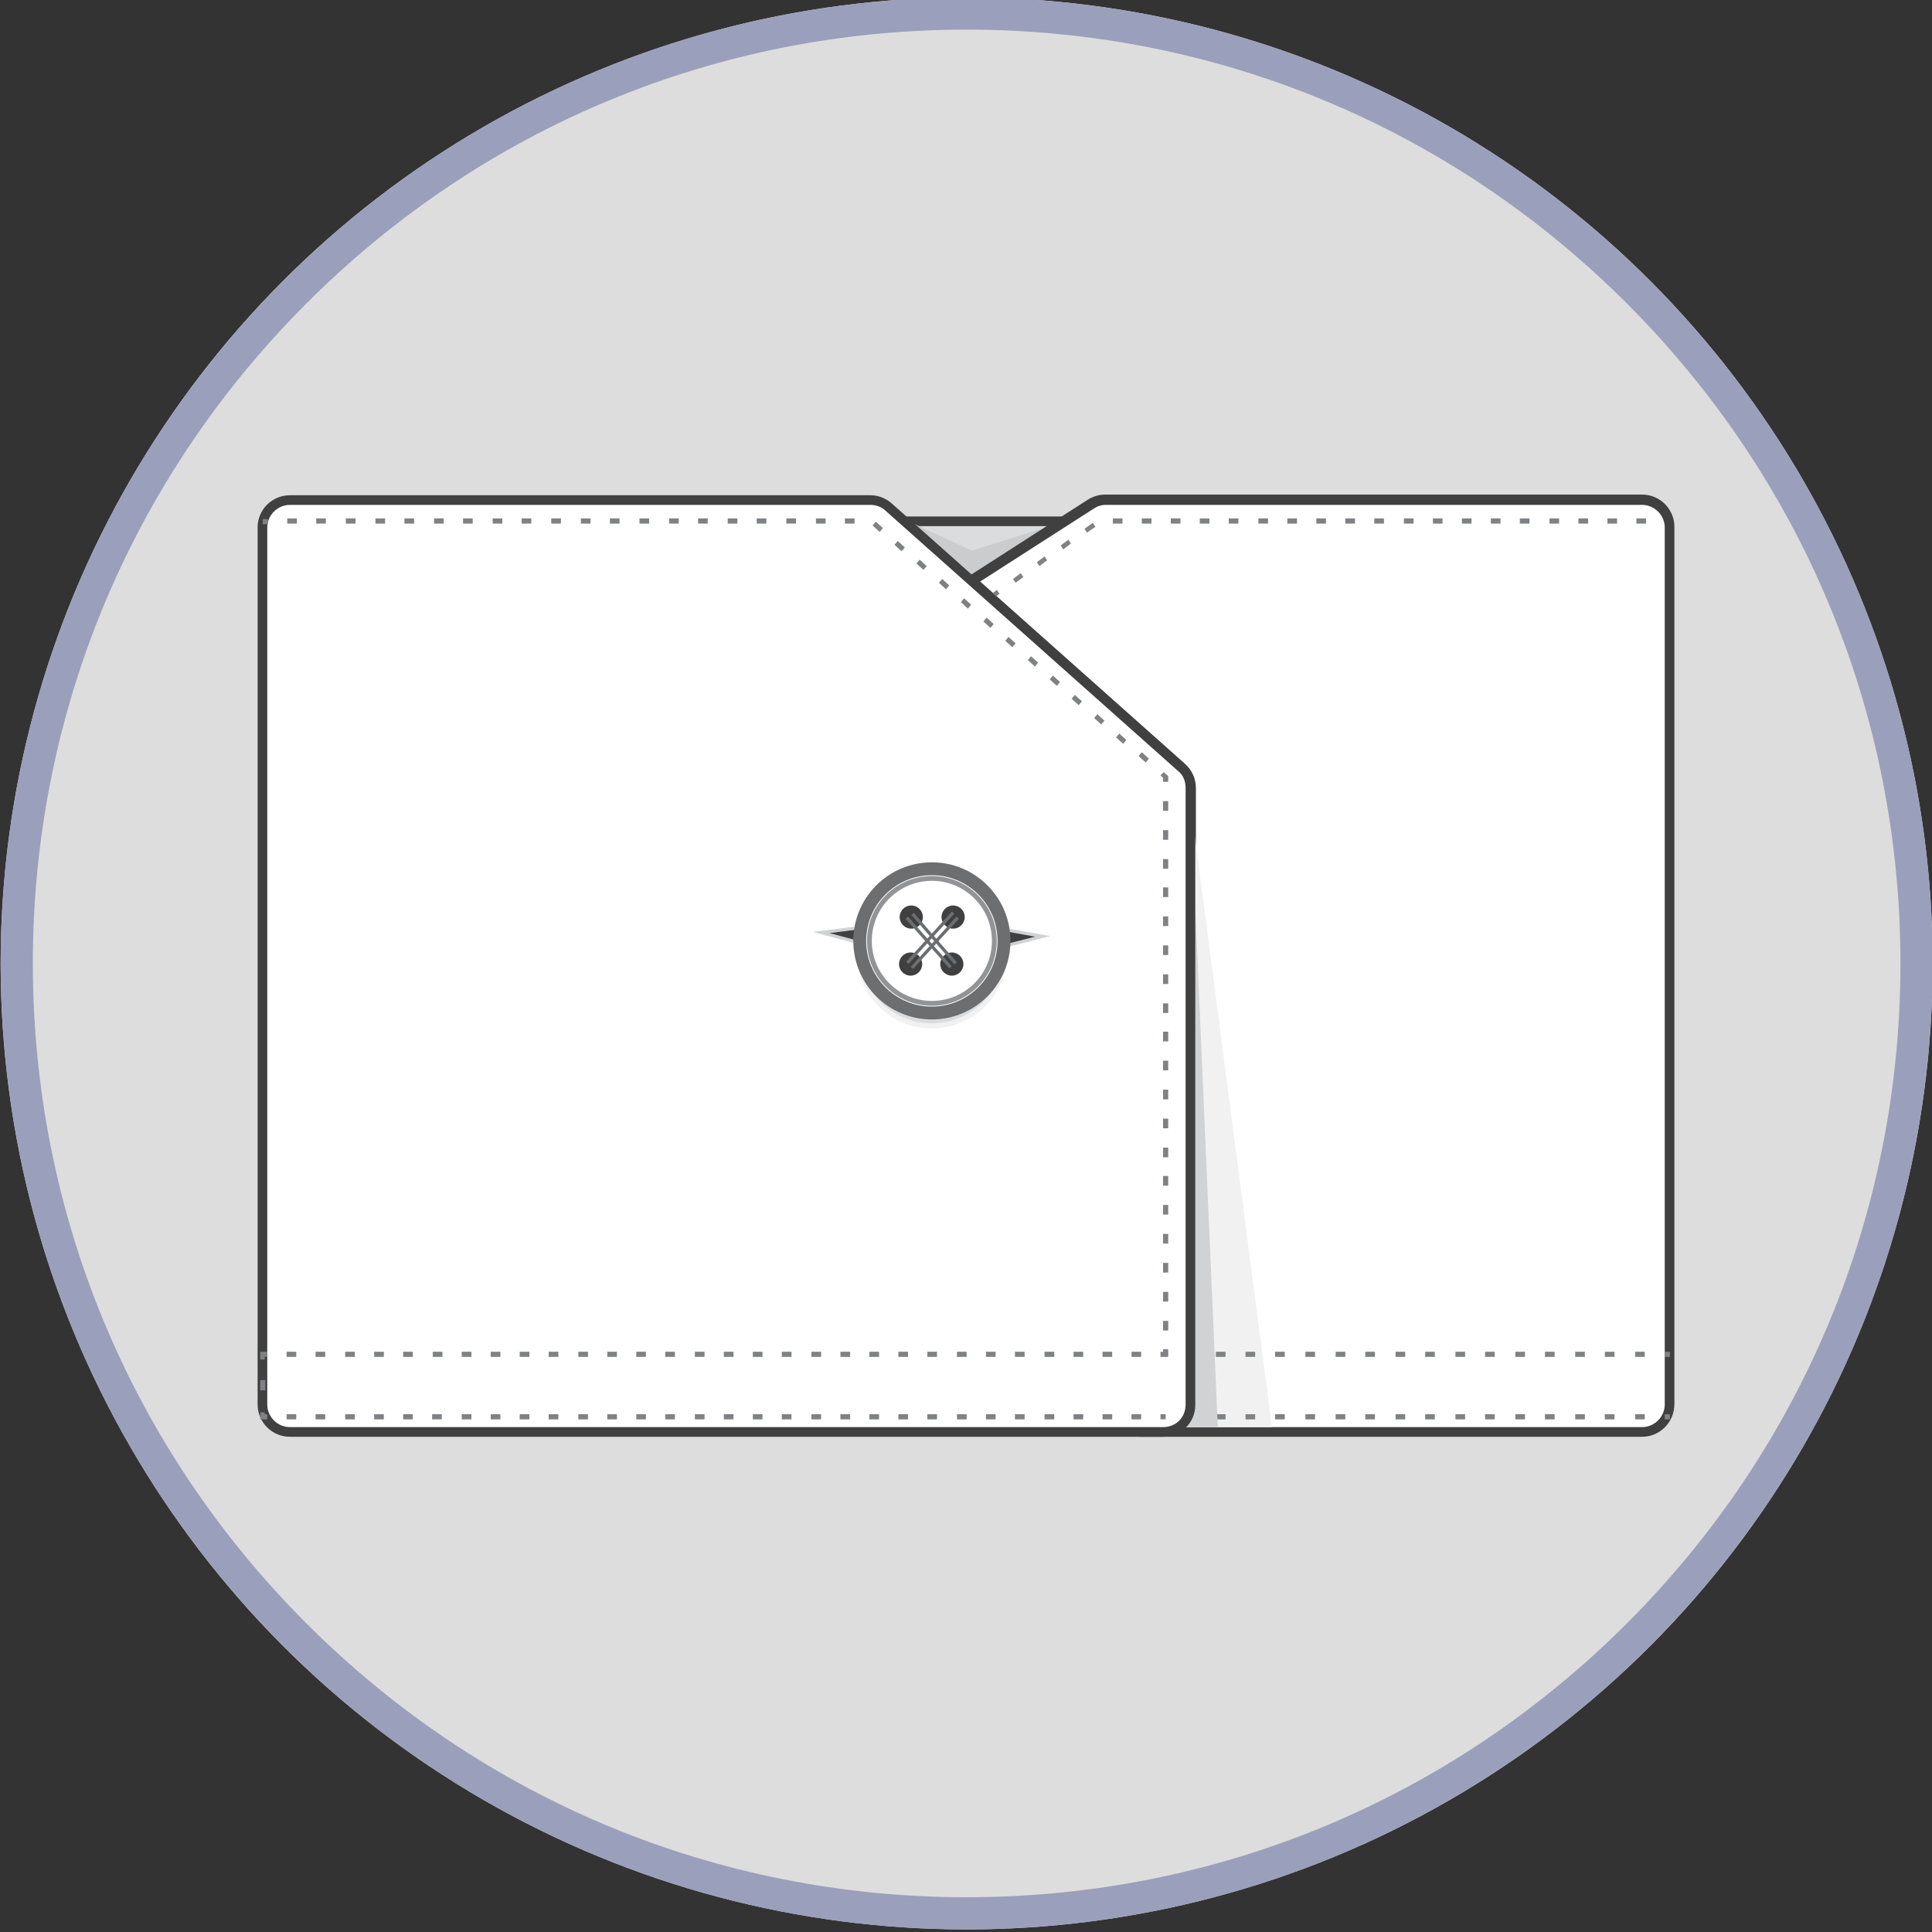 <?xml version="1.0" encoding="utf-8"?>
<!-- Generator: Adobe Illustrator 19.0.0, SVG Export Plug-In . SVG Version: 6.00 Build 0)  -->
<svg version="1.1" id="Layer_1" xmlns="http://www.w3.org/2000/svg" xmlns:xlink="http://www.w3.org/1999/xlink" x="0px" y="0px"
	 viewBox="0 0 300 300" style="enable-background:new 0 0 300 300;" xml:space="preserve">
<rect x="0" y="0" width="300" height="300" fill="#333333" stroke="none"/>
<style type="text/css">
	.st0{clip-path:url(#SVGID_2_);}
	.st1{clip-path:url(#XMLID_3_);}
	.st2{fill:#DBDCDD;}
	.st3{fill:#404041;}
	.st4{fill:#CACCCE;}
	.st5{fill:#FFFFFF;}
	.st6{fill:#808184;}
	.st7{fill:#F1F1F2;}
	.st8{fill:#D0D2D3;}
	.st9{fill:#404041;stroke:#D0D2D3;stroke-width:0.5;stroke-miterlimit:10;}
	.st10{fill:#FFFFFF;stroke:#6D6E70;stroke-width:2;stroke-miterlimit:10;}
	.st11{fill:#FFFFFF;stroke:#929497;stroke-width:0.75;stroke-miterlimit:10;}
	.st12{fill:none;stroke:#6D6E70;stroke-width:0.5;stroke-miterlimit:10;}
	.st13{fill:#9AA0BB;}
</style>
<g>
	<defs>
		<circle id="SVGID_1_" cx="150.1" cy="149.6" r="150"/>
	</defs>
	<use xlink:href="#SVGID_1_"  style="overflow:visible;fill:#DDDDDD;"/>
	<clipPath id="SVGID_2_">
		<use xlink:href="#SVGID_1_"  style="overflow:visible;"/>
	</clipPath>
	<g id="XMLID_4081_" class="st0">
		<defs>
			<rect id="XMLID_4118_" y="-0.4" width="300" height="300"/>
		</defs>
		<clipPath id="XMLID_3_">
			<use xlink:href="#XMLID_4118_"  style="overflow:visible;"/>
		</clipPath>
		<g id="XMLID_1278_" class="st1">
			<g id="XMLID_1293_">
				<g id="XMLID_1302_">
					<polygon class="st2" points="140.6,81 165.2,81 150.9,90.1 					"/>
					<path class="st3" d="M150.8,91.1l-12.2-10.9h29.1L150.8,91.1z M142.6,81.7l8.4,7.5l11.7-7.5H142.6z"/>
				</g>
				<g id="XMLID_1301_">
					<polygon class="st4" points="150.9,90.1 165.2,81 150.9,85.5 141.2,81 					"/>
				</g>
				<g id="XMLID_1300_">
					<path class="st5" d="M150.9,90.1l18.5-11.8c0.7-0.4,1.5-0.7,2.3-0.7H255c2.4,0,4.3,1.9,4.3,4.3v136.2c0,2.4-1.9,4.3-4.3,4.3
						h-74.4l0.1,0c1.9,0,4.2-1.5,4.2-4.2h0v-95.8c0-1.2-0.5-2.4-1.4-3.2L150.9,90.1z"/>
					<path class="st3" d="M255,223.1h-78.1l3.8-1.5c0.8,0,1.8-0.4,2.4-1c0.5-0.5,1-1.3,1-2.5v-95.8c0-1-0.4-2-1.2-2.6L149.6,90
						l19.3-12.4c0.8-0.5,1.7-0.8,2.7-0.8H255c2.8,0,5,2.3,5,5v136.2C260,220.9,257.7,223.1,255,223.1z M184.2,221.6H255
						c1.9,0,3.5-1.6,3.5-3.5V81.9c0-1.9-1.6-3.5-3.5-3.5h-83.3c-0.7,0-1.3,0.2-1.9,0.6l-17.6,11.3l31.8,28.3c1.1,1,1.7,2.3,1.7,3.8
						v95.8C185.6,219.5,185.1,220.7,184.2,221.6z"/>
				</g>
				<g id="XMLID_1299_">
					<path class="st6" d="M154,93.1l-0.4-0.6l1.2-0.9l0.4,0.6L154,93.1z M157.7,90.5l-0.4-0.6l1.2-0.9l0.4,0.6L157.7,90.5z
						 M161.4,87.9l-0.4-0.6l1.2-0.9l0.4,0.6L161.4,87.9z M165.1,85.3l-0.4-0.6l1.2-0.9l0.4,0.6L165.1,85.3z M168.8,82.7l-0.4-0.6
						l1.3-0.9l0.4,0.6L168.8,82.7z M255.6,81.3h-1.5v-0.8h1.5V81.3z M251.1,81.3h-1.5v-0.8h1.5V81.3z M246.6,81.3h-1.5v-0.8h1.5
						V81.3z M242.1,81.3h-1.5v-0.8h1.5V81.3z M237.6,81.3H236v-0.8h1.5V81.3z M233,81.3h-1.5v-0.8h1.5V81.3z M228.5,81.3H227v-0.8
						h1.5V81.3z M224,81.3h-1.5v-0.8h1.5V81.3z M219.5,81.3H218v-0.8h1.5V81.3z M214.9,81.3h-1.5v-0.8h1.5V81.3z M210.4,81.3h-1.5
						v-0.8h1.5V81.3z M205.9,81.3h-1.5v-0.8h1.5V81.3z M201.4,81.3h-1.5v-0.8h1.5V81.3z M196.9,81.3h-1.5v-0.8h1.5V81.3z
						 M192.3,81.3h-1.5v-0.8h1.5V81.3z M187.8,81.3h-1.5v-0.8h1.5V81.3z M183.3,81.3h-1.5v-0.8h1.5V81.3z M178.8,81.3h-1.5v-0.8h1.5
						V81.3z M174.3,81.3h-1.5v-0.8h1.5V81.3z"/>
				</g>
				<g id="XMLID_1298_">
					<path class="st7" d="M184.9,124.9l12.6,96.7h-17.2l1.3-0.1c1.7-0.4,3.2-1.5,3.4-4.1l0,0V124.9z"/>
				</g>
				<g id="XMLID_1297_">
					<g>
						<rect x="258.5" y="209.9" class="st6" width="0.8" height="0.8"/>
					</g>
					<g>
						<path class="st6" d="M255.4,210.7h-1.5v-0.8h1.5V210.7z M250.7,210.7h-1.5v-0.8h1.5V210.7z M246.1,210.7h-1.5v-0.8h1.5V210.7z
							 M241.4,210.7h-1.5v-0.8h1.5V210.7z M236.8,210.7h-1.5v-0.8h1.5V210.7z M232.1,210.7h-1.5v-0.8h1.5V210.7z M227.5,210.7h-1.5
							v-0.8h1.5V210.7z M222.8,210.7h-1.5v-0.8h1.5V210.7z M218.2,210.7h-1.5v-0.8h1.5V210.7z M213.5,210.7H212v-0.8h1.5V210.7z
							 M208.9,210.7h-1.5v-0.8h1.5V210.7z M204.2,210.7h-1.5v-0.8h1.5V210.7z M199.6,210.7H198v-0.8h1.5V210.7z M194.9,210.7h-1.5
							v-0.8h1.5V210.7z M190.3,210.7h-1.5v-0.8h1.5V210.7z"/>
					</g>
					<g>
						<polygon class="st6" points="185.3,211.1 184.5,211.1 184.5,209.9 185.6,209.9 185.6,210.7 185.3,210.7 						"/>
					</g>
					<g>
						<rect x="184.5" y="214.3" class="st6" width="0.8" height="1.6"/>
					</g>
					<g>
						<polygon class="st6" points="185.6,220.4 184.5,220.4 184.5,219.3 185.3,219.3 185.3,219.6 185.6,219.6 						"/>
					</g>
					<g>
						<path class="st6" d="M255.4,220.4h-1.5v-0.8h1.5V220.4z M250.7,220.4h-1.5v-0.8h1.5V220.4z M246.1,220.4h-1.5v-0.8h1.5V220.4z
							 M241.4,220.4h-1.5v-0.8h1.5V220.4z M236.8,220.4h-1.5v-0.8h1.5V220.4z M232.1,220.4h-1.5v-0.8h1.5V220.4z M227.5,220.4h-1.5
							v-0.8h1.5V220.4z M222.8,220.4h-1.5v-0.8h1.5V220.4z M218.2,220.4h-1.5v-0.8h1.5V220.4z M213.5,220.4H212v-0.8h1.5V220.4z
							 M208.9,220.4h-1.5v-0.8h1.5V220.4z M204.2,220.4h-1.5v-0.8h1.5V220.4z M199.6,220.4H198v-0.8h1.5V220.4z M194.9,220.4h-1.5
							v-0.8h1.5V220.4z M190.3,220.4h-1.5v-0.8h1.5V220.4z"/>
					</g>
					<g>
						<rect x="258.5" y="219.6" class="st6" width="0.8" height="0.8"/>
					</g>
				</g>
				<g id="XMLID_1296_">
					<path class="st8" d="M184.9,124.9l4.2,96.7h-8.8l1.3-0.1c1.7-0.4,3.2-1.5,3.4-4.1l0,0V124.9z"/>
				</g>
				<g id="XMLID_1295_">
					<path class="st5" d="M135.2,77.6H45c-2.4,0-4.3,1.9-4.3,4.3v136.2c0,2.4,1.9,4.3,4.3,4.3h135.6c2.4,0,4.3-1.9,4.3-4.3v-95.8
						c0-1.2-0.5-2.4-1.4-3.2l-45.4-40.4C137.3,78,136.3,77.6,135.2,77.6z"/>
					<path class="st3" d="M180.6,223.1H45c-2.8,0-5-2.3-5-5V81.9c0-2.8,2.3-5,5-5h90.2c1.2,0,2.4,0.5,3.3,1.3l45.4,40.4
						c1.1,1,1.7,2.3,1.7,3.8v95.8C185.6,220.9,183.4,223.1,180.6,223.1z M45,78.4c-1.9,0-3.5,1.6-3.5,3.5v136.2
						c0,1.9,1.6,3.5,3.5,3.5h135.6c2,0,3.5-1.5,3.5-3.5v-95.8c0-1-0.4-2-1.2-2.6l-45.4-40.4c-0.6-0.6-1.5-0.9-2.3-0.9H45z"/>
				</g>
				<g id="XMLID_1294_">
					<g>
						<rect x="180.2" y="219.6" class="st6" width="0.8" height="0.8"/>
					</g>
					<g>
						<path class="st6" d="M177.2,220.4h-1.5v-0.8h1.5V220.4z M172.7,220.4h-1.5v-0.8h1.5V220.4z M168.2,220.4h-1.5v-0.8h1.5V220.4z
							 M163.7,220.4h-1.5v-0.8h1.5V220.4z M159.1,220.4h-1.5v-0.8h1.5V220.4z M154.6,220.4h-1.5v-0.8h1.5V220.4z M150.1,220.4h-1.5
							v-0.8h1.5V220.4z M145.6,220.4H144v-0.8h1.5V220.4z M141,220.4h-1.5v-0.8h1.5V220.4z M136.5,220.4H135v-0.8h1.5V220.4z
							 M132,220.4h-1.5v-0.8h1.5V220.4z M127.5,220.4H126v-0.8h1.5V220.4z M122.9,220.4h-1.5v-0.8h1.5V220.4z M118.4,220.4h-1.5
							v-0.8h1.5V220.4z M113.9,220.4h-1.5v-0.8h1.5V220.4z M109.4,220.4h-1.5v-0.8h1.5V220.4z M104.8,220.4h-1.5v-0.8h1.5V220.4z
							 M100.3,220.4h-1.5v-0.8h1.5V220.4z M95.8,220.4h-1.5v-0.8h1.5V220.4z M91.3,220.4h-1.5v-0.8h1.5V220.4z M86.7,220.4h-1.5
							v-0.8h1.5V220.4z M82.2,220.4h-1.5v-0.8h1.5V220.4z M77.7,220.4h-1.5v-0.8h1.5V220.4z M73.2,220.4h-1.5v-0.8h1.5V220.4z
							 M68.6,220.4h-1.5v-0.8h1.5V220.4z M64.1,220.4h-1.5v-0.8h1.5V220.4z M59.6,220.4h-1.5v-0.8h1.5V220.4z M55.1,220.4h-1.5v-0.8
							h1.5V220.4z M50.6,220.4H49v-0.8h1.5V220.4z M46,220.4h-1.5v-0.8H46V220.4z"/>
					</g>
					<g>
						<polygon class="st6" points="41.5,220.4 40.4,220.4 40.4,219.3 41.1,219.3 41.1,219.6 41.5,219.6 						"/>
					</g>
					<g>
						<rect x="40.4" y="214.3" class="st6" width="0.8" height="1.6"/>
					</g>
					<g>
						<polygon class="st6" points="41.1,211.1 40.4,211.1 40.4,209.9 41.5,209.9 41.5,210.7 41.1,210.7 						"/>
					</g>
					<g>
						<path class="st6" d="M177.2,210.7h-1.5v-0.8h1.5V210.7z M172.7,210.7h-1.5v-0.8h1.5V210.7z M168.2,210.7h-1.5v-0.8h1.5V210.7z
							 M163.7,210.7h-1.5v-0.8h1.5V210.7z M159.1,210.7h-1.5v-0.8h1.5V210.7z M154.6,210.7h-1.5v-0.8h1.5V210.7z M150.1,210.7h-1.5
							v-0.8h1.5V210.7z M145.6,210.7H144v-0.8h1.5V210.7z M141,210.7h-1.5v-0.8h1.5V210.7z M136.5,210.7H135v-0.8h1.5V210.7z
							 M132,210.7h-1.5v-0.8h1.5V210.7z M127.5,210.7H126v-0.8h1.5V210.7z M122.9,210.7h-1.5v-0.8h1.5V210.7z M118.4,210.7h-1.5
							v-0.8h1.5V210.7z M113.9,210.7h-1.5v-0.8h1.5V210.7z M109.4,210.7h-1.5v-0.8h1.5V210.7z M104.8,210.7h-1.5v-0.8h1.5V210.7z
							 M100.3,210.7h-1.5v-0.8h1.5V210.7z M95.8,210.7h-1.5v-0.8h1.5V210.7z M91.3,210.7h-1.5v-0.8h1.5V210.7z M86.7,210.7h-1.5
							v-0.8h1.5V210.7z M82.2,210.7h-1.5v-0.8h1.5V210.7z M77.7,210.7h-1.5v-0.8h1.5V210.7z M73.2,210.7h-1.5v-0.8h1.5V210.7z
							 M68.7,210.7h-1.5v-0.8h1.5V210.7z M64.1,210.7h-1.5v-0.8h1.5V210.7z M59.6,210.7h-1.5v-0.8h1.5V210.7z M55.1,210.7h-1.5v-0.8
							h1.5V210.7z M50.6,210.7H49v-0.8h1.5V210.7z M46,210.7h-1.5v-0.8H46V210.7z"/>
					</g>
					<g>
						<polygon class="st6" points="181.4,210.7 180.2,210.7 180.2,209.9 180.6,209.9 180.6,209.5 181.4,209.5 						"/>
					</g>
					<g>
						<path class="st6" d="M181.4,206.6h-0.8v-1.5h0.8V206.6z M181.4,202.1h-0.8v-1.5h0.8V202.1z M181.4,197.6h-0.8v-1.5h0.8V197.6z
							 M181.4,193.1h-0.8v-1.5h0.8V193.1z M181.4,188.6h-0.8v-1.5h0.8V188.6z M181.4,184.1h-0.8v-1.5h0.8V184.1z M181.4,179.7h-0.8
							v-1.5h0.8V179.7z M181.4,175.2h-0.8v-1.5h0.8V175.2z M181.4,170.7h-0.8v-1.5h0.8V170.7z M181.4,166.2h-0.8v-1.5h0.8V166.2z
							 M181.4,161.7h-0.8v-1.5h0.8V161.7z M181.4,157.3h-0.8v-1.5h0.8V157.3z M181.4,152.8h-0.8v-1.5h0.8V152.8z M181.4,148.3h-0.8
							v-1.5h0.8V148.3z M181.4,143.8h-0.8v-1.5h0.8V143.8z M181.4,139.3h-0.8v-1.5h0.8V139.3z M181.4,134.9h-0.8v-1.5h0.8V134.9z
							 M181.4,130.4h-0.8v-1.5h0.8V130.4z M181.4,125.9h-0.8v-1.5h0.8V125.9z"/>
					</g>
					<g>
						<polygon class="st6" points="181.4,121.4 180.6,121.4 180.6,120.8 180.2,120.4 180.7,119.9 181.4,120.5 						"/>
					</g>
					<g>
						<path class="st6" d="M177.9,118.4l-1.1-1l0.5-0.6l1.1,1L177.9,118.4z M174.4,115.5l-1.1-1l0.5-0.6l1.1,1L174.4,115.5z
							 M171,112.5l-1.1-1l0.5-0.6l1.1,1L171,112.5z M167.5,109.5l-1.1-1l0.5-0.6l1.1,1L167.5,109.5z M164.1,106.5l-1.1-1l0.5-0.6
							l1.1,1L164.1,106.5z M160.7,103.5l-1.1-1l0.5-0.6l1.1,1L160.7,103.5z M157.2,100.5l-1.1-1l0.5-0.6l1.1,1L157.2,100.5z
							 M153.8,97.5l-1.1-1l0.5-0.6l1.1,1L153.8,97.5z M150.3,94.5l-1.1-1l0.5-0.6l1.1,1L150.3,94.5z M146.9,91.5l-1.1-1l0.5-0.6
							l1.1,1L146.9,91.5z M143.4,88.5l-1.1-1l0.5-0.6l1.1,1L143.4,88.5z M140,85.6l-1.1-1l0.5-0.6l1.1,1L140,85.6z M136.6,82.6
							l-1.1-1l0.5-0.6l1.1,1L136.6,82.6z M132.7,81.3h-1.5v-0.8h1.5V81.3z M128.2,81.3h-1.5v-0.8h1.5V81.3z M123.6,81.3h-1.5v-0.8
							h1.5V81.3z M119,81.3h-1.5v-0.8h1.5V81.3z M114.5,81.3H113v-0.8h1.5V81.3z M109.9,81.3h-1.5v-0.8h1.5V81.3z M105.4,81.3h-1.5
							v-0.8h1.5V81.3z M100.8,81.3h-1.5v-0.8h1.5V81.3z M96.2,81.3h-1.5v-0.8h1.5V81.3z M91.7,81.3h-1.5v-0.8h1.5V81.3z M87.1,81.3
							h-1.5v-0.8h1.5V81.3z M82.6,81.3H81v-0.8h1.5V81.3z M78,81.3h-1.5v-0.8H78V81.3z M73.4,81.3h-1.5v-0.8h1.5V81.3z M68.9,81.3
							h-1.5v-0.8h1.5V81.3z M64.3,81.3h-1.5v-0.8h1.5V81.3z M59.8,81.3h-1.5v-0.8h1.5V81.3z M55.2,81.3h-1.5v-0.8h1.5V81.3z
							 M50.6,81.3h-1.5v-0.8h1.5V81.3z M46.1,81.3h-1.5v-0.8h1.5V81.3z"/>
					</g>
					<g>
						<rect x="40.8" y="80.6" class="st6" width="0.8" height="0.8"/>
					</g>
				</g>
			</g>
			<g>
				<g id="XMLID_1279_">
					<circle id="XMLID_1292_" class="st7" cx="144.7" cy="148" r="11.7"/>
					<circle id="XMLID_1291_" class="st2" cx="144.7" cy="147.7" r="11.2"/>
					<polygon id="XMLID_1290_" class="st9" points="161.9,145.4 145.8,142.5 127.5,144.8 145.5,149.6 					"/>
					<circle id="XMLID_1289_" class="st10" cx="144.7" cy="146.1" r="11.2"/>
					<circle id="XMLID_1288_" class="st11" cx="144.7" cy="146.1" r="9.7"/>
					<g>
						<circle id="XMLID_1287_" class="st3" cx="141.4" cy="149.7" r="1.8"/>
						<circle id="XMLID_1286_" class="st3" cx="141.5" cy="142.4" r="1.8"/>
						<circle id="XMLID_1285_" class="st3" cx="147.8" cy="149.7" r="1.8"/>
						<circle id="XMLID_1284_" class="st3" cx="148" cy="142.4" r="1.8"/>
						<line id="XMLID_1283_" class="st12" x1="148.4" y1="149.6" x2="141.7" y2="141.9"/>
						<line id="XMLID_1282_" class="st12" x1="147.6" y1="150.2" x2="140.8" y2="142.5"/>
						<line id="XMLID_1281_" class="st12" x1="141.6" y1="150.3" x2="148.7" y2="142.5"/>
						<line id="XMLID_1280_" class="st12" x1="140.9" y1="149.5" x2="148" y2="141.7"/>
					</g>
				</g>
			</g>
		</g>
	</g>
	<g id="XMLID_1_" class="st0">
		<defs>
			<rect id="XMLID_4932_" x="-13.5" width="327.1" height="300"/>
		</defs>
		<clipPath id="XMLID_4_">
			<use xlink:href="#XMLID_4932_"  style="overflow:visible;"/>
		</clipPath>
	</g>
	<g class="st0">
		<path class="st13" d="M150.1,4.6c38.7,0,75.1,15.1,102.5,42.5c27.4,27.4,42.5,63.8,42.5,102.5s-15.1,75.1-42.5,102.5
			c-27.4,27.4-63.8,42.5-102.5,42.5S75,279.5,47.6,252.1C20.2,224.7,5.1,188.3,5.1,149.6S20.2,74.5,47.6,47.1
			C75,19.7,111.4,4.6,150.1,4.6 M150.1-0.4c-82.8,0-150,67.2-150,150s67.2,150,150,150s150-67.2,150-150S232.9-0.4,150.1-0.4
			L150.1-0.4z"/>
	</g>
</g>
</svg>
